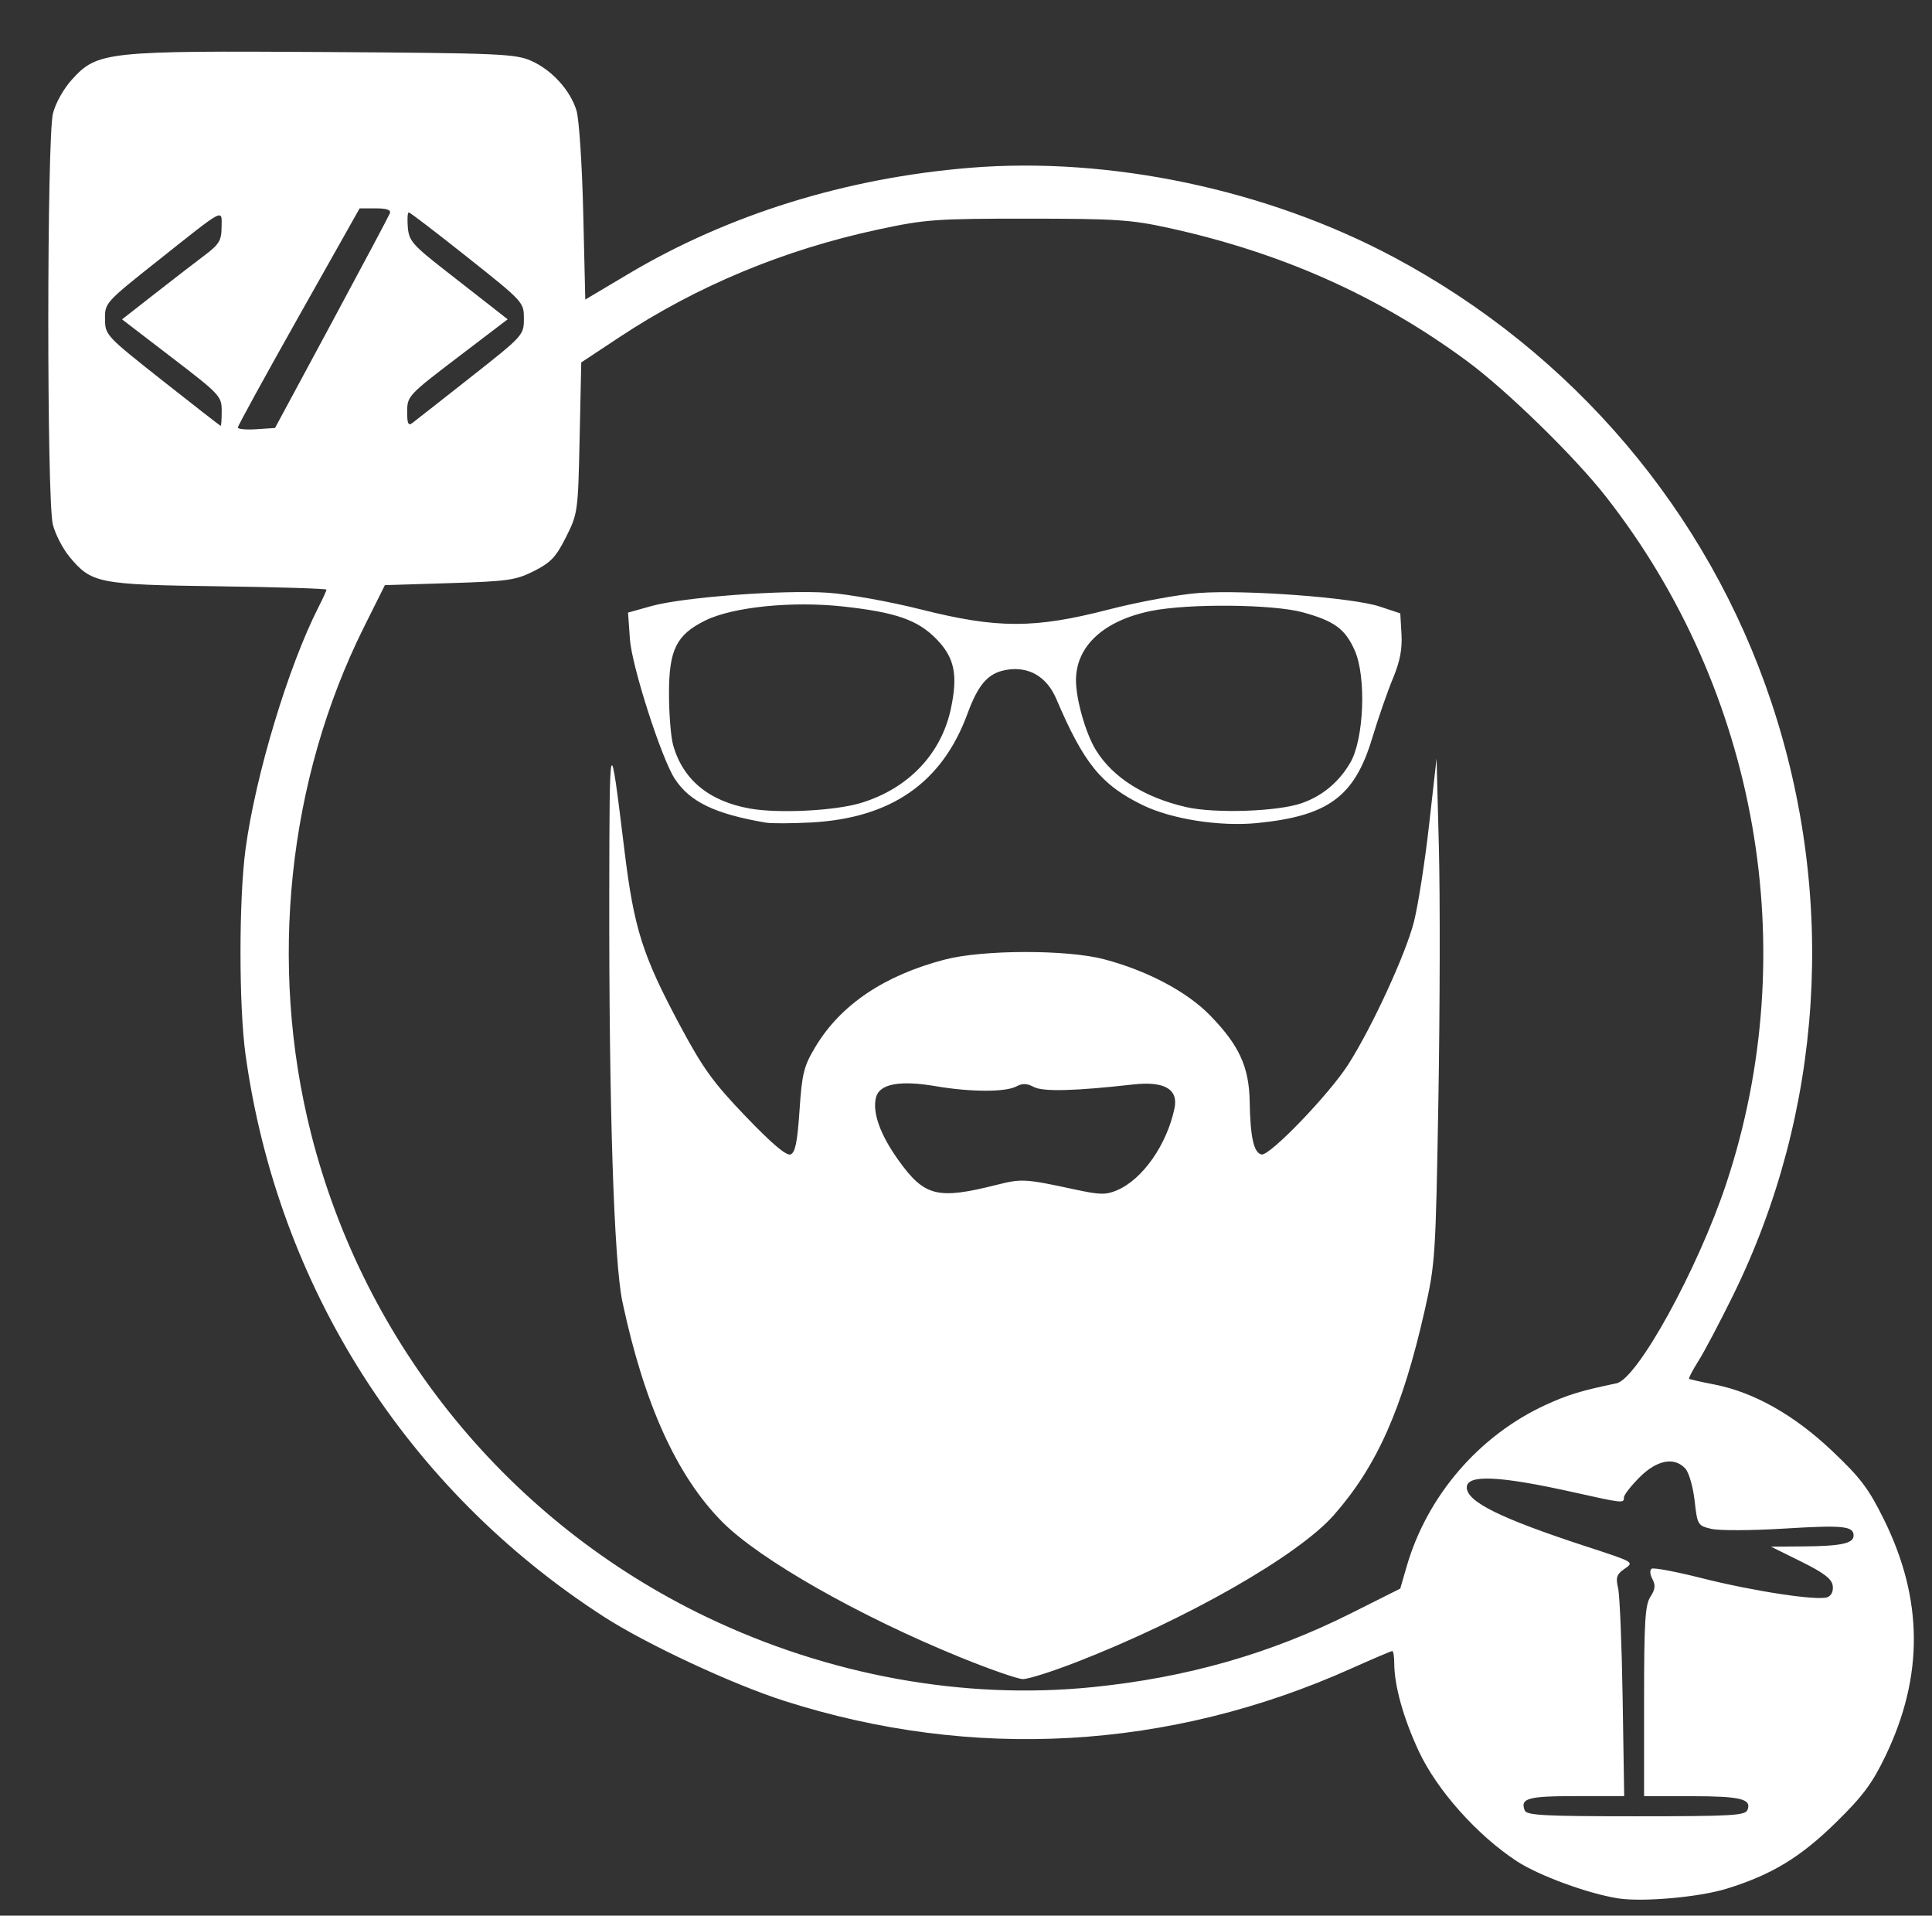 <?xml version="1.0" encoding="UTF-8" standalone="no"?>
<!-- Created with Inkscape (http://www.inkscape.org/) -->

<svg
   version="1.1"
   id="svg48"
   width="621.333"
   height="616"
   viewBox="0 0 621.333 616"
   sodipodi:docname="logo_delavega.svg"
   inkscape:version="1.2.1 (9c6d41e410, 2022-07-14)"
   xmlns:inkscape="http://www.inkscape.org/namespaces/inkscape"
   xmlns:sodipodi="http://sodipodi.sourceforge.net/DTD/sodipodi-0.dtd"
   xmlns="http://www.w3.org/2000/svg"
   xmlns:svg="http://www.w3.org/2000/svg">
  <rect x="0" y="0" width="621.333" height="616" fill="#333333" stroke="none"/>
  <defs
     id="defs52" />
  <sodipodi:namedview
     id="namedview50"
     pagecolor="#ffffff"
     bordercolor="#000000"
     borderopacity="0.25"
     inkscape:showpageshadow="2"
     inkscape:pageopacity="0.0"
     inkscape:pagecheckerboard="0"
     inkscape:deskcolor="#ffffff"
     showgrid="false"
     inkscape:zoom="1.4090909"
     inkscape:cx="194.80645"
     inkscape:cy="316.16129"
     inkscape:window-width="1920"
     inkscape:window-height="1031"
     inkscape:window-x="1920"
     inkscape:window-y="0"
     inkscape:window-maximized="1"
     inkscape:current-layer="g54" />
  <g
     inkscape:groupmode="layer"
     inkscape:label="Image"
     id="g54">
    <path
       style="fill:#ffffff;fill-opacity:1;stroke-width:1.296"
       d="m 520.31,610.431 c -9.613,-1.508 -25.411,-7.303 -32.462,-11.909 -12.772,-8.342 -25.782,-22.939 -31.584,-35.434 -5,-10.77 -7.874,-21.117 -7.874,-28.348 0,-2.103 -0.288,-3.824 -0.64,-3.824 -0.352,0 -6.329,2.547 -13.282,5.661 -58.458,26.176 -121.689,29.758 -182.345,10.331 -16.664,-5.337 -44.232,-18.201 -57.896,-27.014 C 130.87,479.026 89.341,413.898 78.964,339.131 c -2.16,-15.567 -2.16,-50.015 0.002,-66.088 3.197,-23.776 13.755,-58.779 23.481,-77.842 1.4,-2.744 2.545,-5.261 2.545,-5.594 0,-0.333 -15.599,-0.817 -34.664,-1.075 -38.776,-0.525 -40.942,-0.956 -48.034,-9.56 -2.142,-2.599 -4.53,-7.246 -5.305,-10.326 -1.968,-7.816 -1.931,-124.342 0.042,-132.177 0.842,-3.344 3.428,-7.941 6.155,-10.943 8.105,-8.919 11.082,-9.241 81.423,-8.796 55.701,0.353 61.087,0.579 66.13,2.786 6.673,2.919 12.637,9.438 14.662,16.029 0.833,2.711 1.8,17.364 2.167,32.839 l 0.662,27.944 13.778,-8.197 c 32.157,-19.131 69.945,-30.885 109.852,-34.168 44.965,-3.699 95.584,6.964 136.367,28.726 57.587,30.729 100.969,81.821 121.394,142.967 21.133,63.267 16.7,132.035 -12.31,190.981 -4.203,8.541 -9.188,17.976 -11.076,20.968 -1.889,2.992 -3.246,5.587 -3.016,5.768 0.23,0.18 3.876,1.002 8.104,1.825 12.689,2.472 25.65,9.773 37.855,21.327 9.18,8.689 11.791,12.145 16.713,22.119 12.638,25.607 12.809,50.298 0.525,75.914 -4.264,8.891 -7.265,12.934 -15.877,21.387 -11.518,11.305 -20.755,16.91 -35.241,21.383 -8.9,2.748 -27.013,4.355 -34.988,3.104 z m 41.697,-28.46 c 1.343,-3.5 -2.215,-4.364 -18.047,-4.385 l -15.226,-0.02 v -30.498 c 0,-25.54 0.331,-31.003 2.036,-33.605 1.553,-2.37 1.706,-3.724 0.644,-5.707 -0.804,-1.503 -0.897,-2.906 -0.22,-3.324 0.644,-0.398 7.838,0.96 15.987,3.018 16.807,4.245 37.355,7.363 40.517,6.15 1.3,-0.499 1.961,-1.941 1.707,-3.724 -0.31,-2.173 -2.877,-4.128 -10.134,-7.719 l -9.719,-4.809 10.367,-0.08 c 12.167,-0.094 16.198,-0.959 16.198,-3.476 0,-3.091 -3.331,-3.421 -22.658,-2.241 -10.248,0.625 -20.642,0.659 -23.099,0.074 -4.355,-1.037 -4.489,-1.264 -5.37,-9.071 -0.497,-4.404 -1.824,-9.028 -2.95,-10.275 -3.52,-3.9 -9.147,-2.846 -14.756,2.763 -2.767,2.767 -5.031,5.683 -5.031,6.479 0,1.933 -0.133,1.919 -16.348,-1.696 -23.721,-5.288 -34.19,-5.756 -34.19,-1.53 0,4.605 10.775,9.939 38.227,18.923 16.021,5.243 15.688,5.042 12.282,7.427 -2.31,1.618 -2.639,2.69 -1.845,6.02 0.531,2.228 1.19,18.192 1.464,35.476 l 0.498,31.424 h -15.518 c -15.489,0 -17.972,0.693 -16.474,4.598 0.607,1.581 6.328,1.882 35.791,1.882 30.96,0 35.162,-0.243 35.865,-2.075 z m -210.618,-39.454 c 30.355,-3.071 57.21,-10.749 83.19,-23.786 l 15.744,-7.9 2.066,-7.127 c 6.589,-22.729 23.316,-42.149 44.763,-51.969 7.124,-3.262 11.331,-4.542 22.704,-6.91 6.746,-1.404 26.194,-36.777 35.311,-64.227 24.876,-74.892 10.247,-158.405 -38.693,-220.891 -10.169,-12.983 -31.92,-34.198 -44.759,-43.654 -28.428,-20.939 -59.639,-34.846 -96.049,-42.799 -11.934,-2.607 -17.03,-2.938 -45.199,-2.942 -29.581,-0.004 -32.859,0.234 -48.022,3.484 -30.272,6.489 -58.322,18.154 -83.177,34.591 l -12.334,8.157 -0.521,24.229 c -0.512,23.787 -0.591,24.369 -4.364,31.903 -3.215,6.42 -4.896,8.207 -10.283,10.933 -5.861,2.966 -8.306,3.317 -27.211,3.907 l -20.772,0.648 -6.701,13.428 C 92.527,250.802 86.3,310.089 99.989,364.338 c 17.207,68.191 63.818,125.209 127.22,155.622 39.233,18.82 82.831,26.739 124.181,22.556 z m -42.302,-9.486 c -32.63,-13.25 -64.766,-31.511 -76.802,-43.641 -14.609,-14.723 -25.115,-37.875 -32.112,-70.763 -2.732,-12.843 -4.339,-62.669 -4.235,-131.33 0.079,-52.197 0.17,-52.46 4.852,-14.086 3.106,25.457 5.806,33.961 18.024,56.778 7.288,13.611 10.572,18.145 21.044,29.058 8.406,8.76 13.046,12.686 14.385,12.172 1.508,-0.579 2.192,-3.935 2.881,-14.156 0.803,-11.9 1.368,-14.173 5.053,-20.343 8.125,-13.604 22.16,-23.08 41.728,-28.175 12.237,-3.186 39.276,-3.229 51.186,-0.081 13.949,3.687 26.656,10.425 34.109,18.086 9.305,9.565 12.504,16.526 12.695,27.624 0.199,11.576 1.325,16.579 3.84,17.063 2.607,0.502 21.71,-19.331 27.823,-28.888 7.683,-12.011 18.574,-35.659 21.176,-45.982 1.347,-5.345 3.533,-19.34 4.857,-31.1 l 2.407,-21.381 0.746,28.509 c 0.411,15.68 0.342,52.125 -0.153,80.99 -0.869,50.729 -1.017,53.001 -4.418,68.032 -7.145,31.578 -15.345,50.036 -29.226,65.794 -11.516,13.072 -47.501,33.59 -83.154,47.413 -7.608,2.95 -15.189,5.337 -16.846,5.305 -1.657,-0.032 -10.594,-3.136 -19.859,-6.898 z m 11.565,-152.058 c 7.903,-1.994 9.103,-1.921 25.043,1.519 8.128,1.754 9.963,1.784 13.606,0.221 8.189,-3.513 15.972,-14.638 18.419,-26.328 1.288,-6.152 -3.27,-8.789 -13.251,-7.666 -18.834,2.12 -29.062,2.38 -31.991,0.813 -2.216,-1.186 -3.667,-1.229 -5.65,-0.168 -3.462,1.853 -14.755,1.82 -25.816,-0.074 -11.649,-1.996 -18.196,-0.767 -19.297,3.62 -1.206,4.807 1.354,11.963 7.199,20.127 8.41,11.744 12.543,12.778 31.738,7.935 z M 246.239,264.522 c -16.3,-2.786 -24.372,-6.673 -29.22,-14.072 -4.293,-6.552 -13.829,-36.219 -14.438,-44.918 l -0.599,-8.549 7.55,-2.107 c 10.181,-2.842 42.405,-5.26 56.84,-4.266 6.441,0.444 19.802,2.845 29.691,5.335 24.706,6.222 36.553,6.233 60.487,0.057 9.531,-2.46 22.577,-4.854 28.991,-5.321 15.052,-1.096 49.502,1.479 58.136,4.345 l 6.656,2.209 0.388,6.691 c 0.28,4.828 -0.49,8.797 -2.766,14.254 -1.735,4.16 -4.737,12.812 -6.672,19.226 -5.658,18.756 -14.109,24.99 -36.953,27.256 -12.054,1.196 -27.618,-1.252 -36.932,-5.809 -13.258,-6.487 -18.843,-13.367 -27.7,-34.125 -3.1,-7.266 -9.036,-10.639 -16.317,-9.273 -5.666,1.063 -8.79,4.649 -12.248,14.06 -8.173,22.241 -24.558,33.608 -50.404,34.969 -6.189,0.326 -12.71,0.343 -14.492,0.038 z m 30.648,-6.327 c 15.203,-4.608 25.828,-15.746 28.92,-30.314 2.315,-10.908 1.166,-16.427 -4.665,-22.398 -5.984,-6.128 -13.027,-8.588 -29.928,-10.45 -16.424,-1.81 -35.558,0.131 -44.411,4.505 -9.278,4.584 -11.666,9.395 -11.657,23.482 0.004,6.487 0.593,13.905 1.309,16.483 3.103,11.171 11.509,18.143 24.712,20.496 9.238,1.646 27.358,0.731 35.719,-1.803 z m 141.662,0.103 c 6.683,-2.302 12.107,-6.821 15.744,-13.117 4.37,-7.564 5.149,-27.521 1.404,-35.988 -3.078,-6.957 -6.523,-9.49 -16.72,-12.292 -9.511,-2.613 -36.584,-2.878 -48.628,-0.476 -15.355,3.062 -24.353,11.346 -24.314,22.386 0.022,6.192 3.149,17.118 6.41,22.394 5.468,8.848 15.645,15.265 29.066,18.33 9.223,2.106 29.278,1.435 37.038,-1.238 z M 106.587,103.935 c 9.978,-18.531 18.428,-34.421 18.779,-35.312 0.445,-1.132 -0.922,-1.62 -4.536,-1.62 H 115.657 L 96.07,101.768 c -10.773,19.121 -19.587,35.189 -19.587,35.707 0,0.518 2.691,0.764 5.981,0.547 l 5.981,-0.395 z m -35.287,28.183 c 0,-4.693 -0.553,-5.284 -16.026,-17.141 l -16.026,-12.28 10.519,-8.223 c 5.785,-4.523 12.979,-10.075 15.986,-12.339 4.722,-3.555 5.473,-4.788 5.507,-9.04 0.049,-5.96 1.479,-6.709 -20.461,10.7 -16.912,13.419 -17.078,13.602 -17.026,18.79 0.052,5.176 0.272,5.412 18.466,19.783 10.127,7.999 18.559,14.559 18.737,14.578 0.178,0.019 0.324,-2.153 0.324,-4.827 z M 151.308,121.344 c 17.036,-13.424 17.16,-13.56 17.17,-18.856 0.01,-5.312 -0.068,-5.396 -18.143,-19.762 -9.985,-7.935 -18.475,-14.427 -18.868,-14.427 -0.393,0 -0.533,2.159 -0.312,4.798 0.364,4.34 1.519,5.67 12.097,13.93 6.432,5.023 13.566,10.598 15.854,12.389 l 4.159,3.257 -16.142,12.294 c -15.725,11.976 -16.142,12.423 -16.178,17.312 -0.027,3.802 0.356,4.724 1.584,3.803 0.891,-0.669 9.342,-7.3 18.779,-14.737 z"
       id="path216" />
  </g>
</svg>

